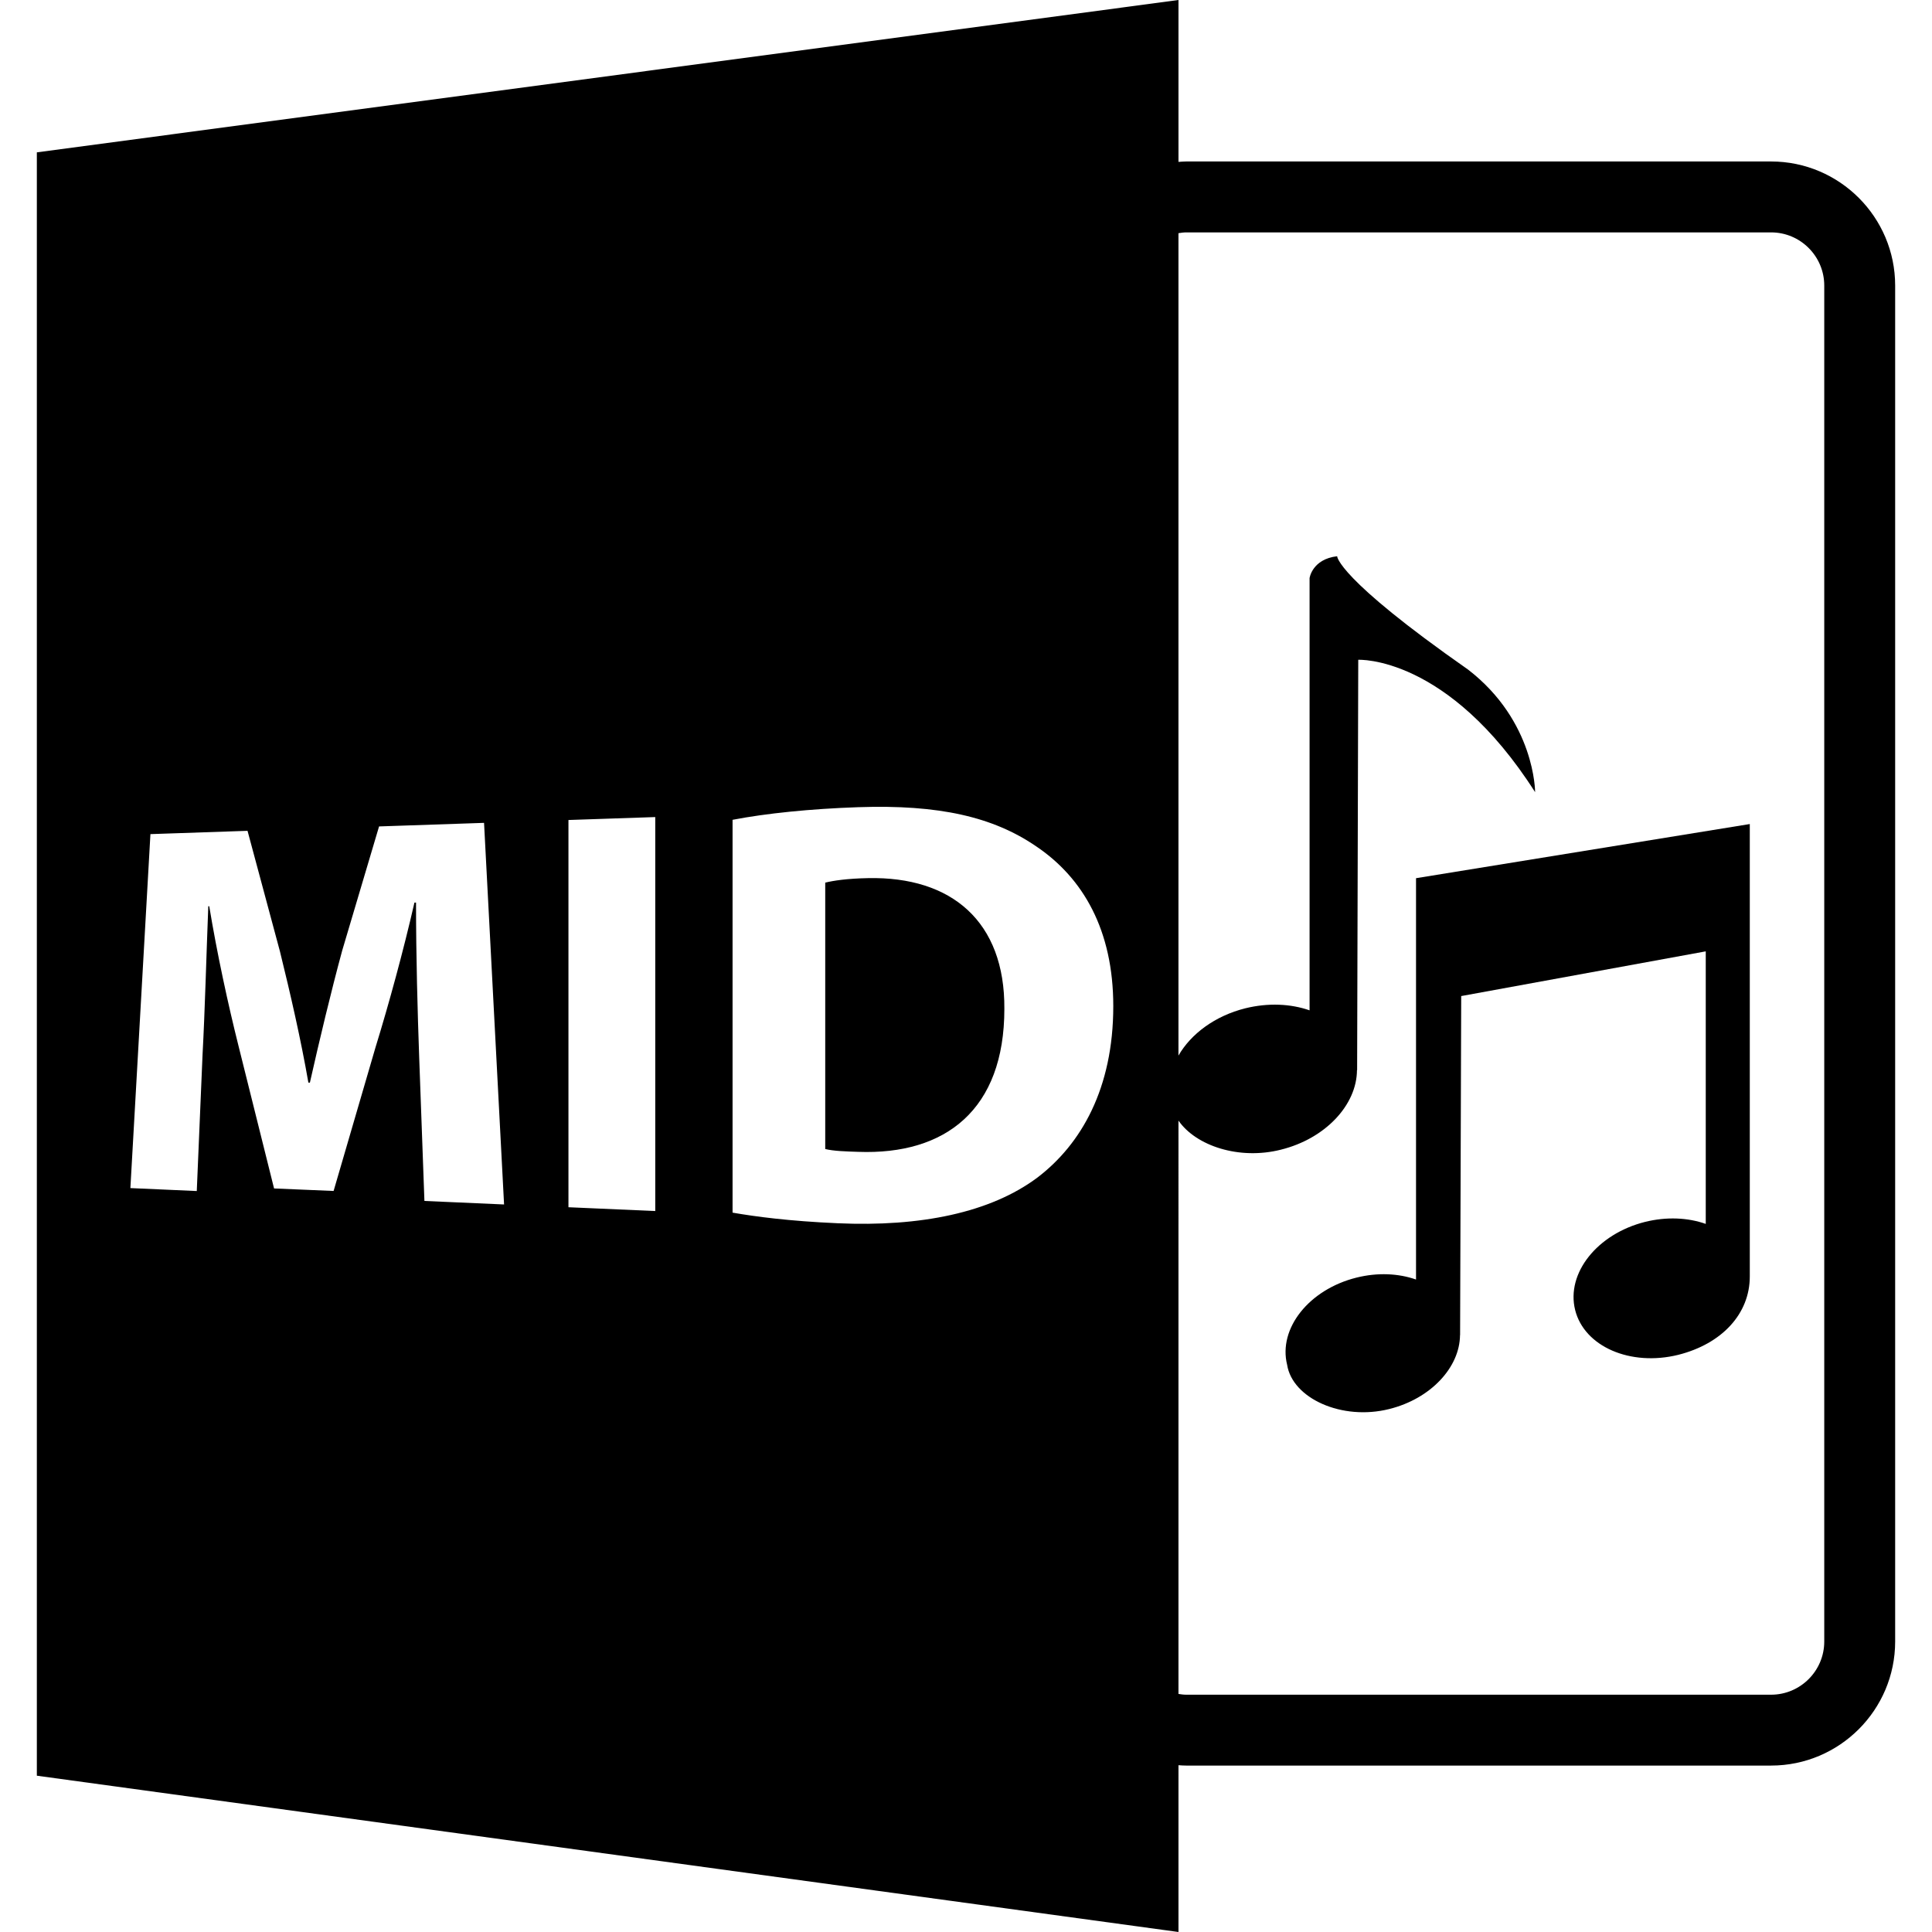 <?xml version="1.0" encoding="iso-8859-1"?>
<!-- Generator: Adobe Illustrator 16.0.0, SVG Export Plug-In . SVG Version: 6.00 Build 0)  -->
<!DOCTYPE svg PUBLIC "-//W3C//DTD SVG 1.1//EN" "http://www.w3.org/Graphics/SVG/1.1/DTD/svg11.dtd">
<svg version="1.1" id="Capa_1" xmlns="http://www.w3.org/2000/svg" xmlns:xlink="http://www.w3.org/1999/xlink" x="0px" y="0px"
	 width="588.595px" height="588.595px" viewBox="0 0 588.595 588.595" style="enable-background:new 0 0 588.595 588.595;"
	 xml:space="preserve">
<g>
	<path d="M264.479,267.527c-6.473,0.124-10.621,0.768-13.067,1.371v81.153c2.452,0.633,6.415,0.748,10.022,0.864
		c26.678,1.007,44.55-12.898,44.55-43.537C306.179,280.729,289.881,266.992,264.479,267.527z"/>
	<path d="M11.225,46.412v494.564l347.804,47.619V537.78c0.781,0.059,1.551,0.111,2.342,0.111h178.2c20.846,0,37.8-16.96,37.8-37.801
		V86.994c0-20.838-16.954-37.8-37.8-37.8h-178.2c-0.786,0-1.561,0.077-2.342,0.124V0L11.225,46.412z M129.302,365.876l-1.598-43.88
		c-0.488-13.754-0.957-30.392-0.957-47.023l-0.485,0.005c-3.343,14.623-7.775,30.854-11.87,44.139l-12.759,43.717l-18.138-0.765
		l-10.758-43.131c-3.251-12.931-6.637-28.564-8.986-42.847l-0.295,0.005c-0.585,14.784-1.015,31.672-1.751,45.299l-1.756,41.46
		l-20.226-0.896l6.106-107.839l29.582-1.004l9.888,36.785c3.175,12.87,6.365,26.792,8.651,39.922l0.459,0.011
		c2.906-12.92,6.441-27.717,9.843-40.242l11.232-37.816l31.983-1.086l6.099,116.258L129.302,365.876z M199.626,368.951l-26.444-1.16
		V249.819l26.444-0.896V368.951z M316.087,358.725c-14.307,10.711-35.611,15.077-60.916,13.943
		c-14.771-0.648-25.072-2.025-31.991-3.232V249.76c10.217-1.972,23.738-3.349,38.248-3.844c24.711-0.844,41.148,2.958,54.253,11.928
		c14.339,9.653,23.488,25.584,23.488,48.684C339.169,331.573,329.402,348.569,316.087,358.725z M361.37,70.798h178.2
		c8.933,0,16.2,7.27,16.2,16.2v413.103c0,8.928-7.268,16.2-16.2,16.2h-178.2c-0.796,0-1.571-0.116-2.342-0.232V341.397
		c5.337,7.705,18.489,12.065,31.177,8.865c13.638-3.375,23.15-13.675,23.203-24.222h0.048l0.343-125.03
		c0,0,27.222-1.447,53.879,40.321c0,0,0.058-21.558-20.435-37.346c-39.983-27.949-39.878-34.523-39.878-34.523
		c-7.62,0.896-8.396,6.663-8.396,6.663v131.68c-5.727-1.993-12.562-2.347-19.575-0.622c-9.26,2.315-16.585,7.82-20.371,14.412
		V71.042C359.799,70.922,360.568,70.798,361.37,70.798z"/>
	<path d="M431.391,389.813c-5.32-1.867-11.675-2.194-18.156-0.575c-14.434,3.607-23.867,15.488-21.104,26.557
		c1.619,10.236,16.712,17.097,31.108,13.474c12.677-3.143,21.5-12.735,21.562-22.527h0.026l0.338-103.286l74.503-13.621v83.035
		c-5.41-1.914-11.896-2.246-18.478-0.616c-14.576,3.648-24.11,15.636-21.315,26.842c2.795,11.169,16.854,17.265,31.43,13.658
		c13.278-3.354,21.779-12.472,21.779-23.868V251.05l-101.683,16.498v122.265H431.391z"/>
</g>
<g>
</g>
<g>
</g>
<g>
</g>
<g>
</g>
<g>
</g>
<g>
</g>
<g>
</g>
<g>
</g>
<g>
</g>
<g>
</g>
<g>
</g>
<g>
</g>
<g>
</g>
<g>
</g>
<g>
</g>
</svg>
